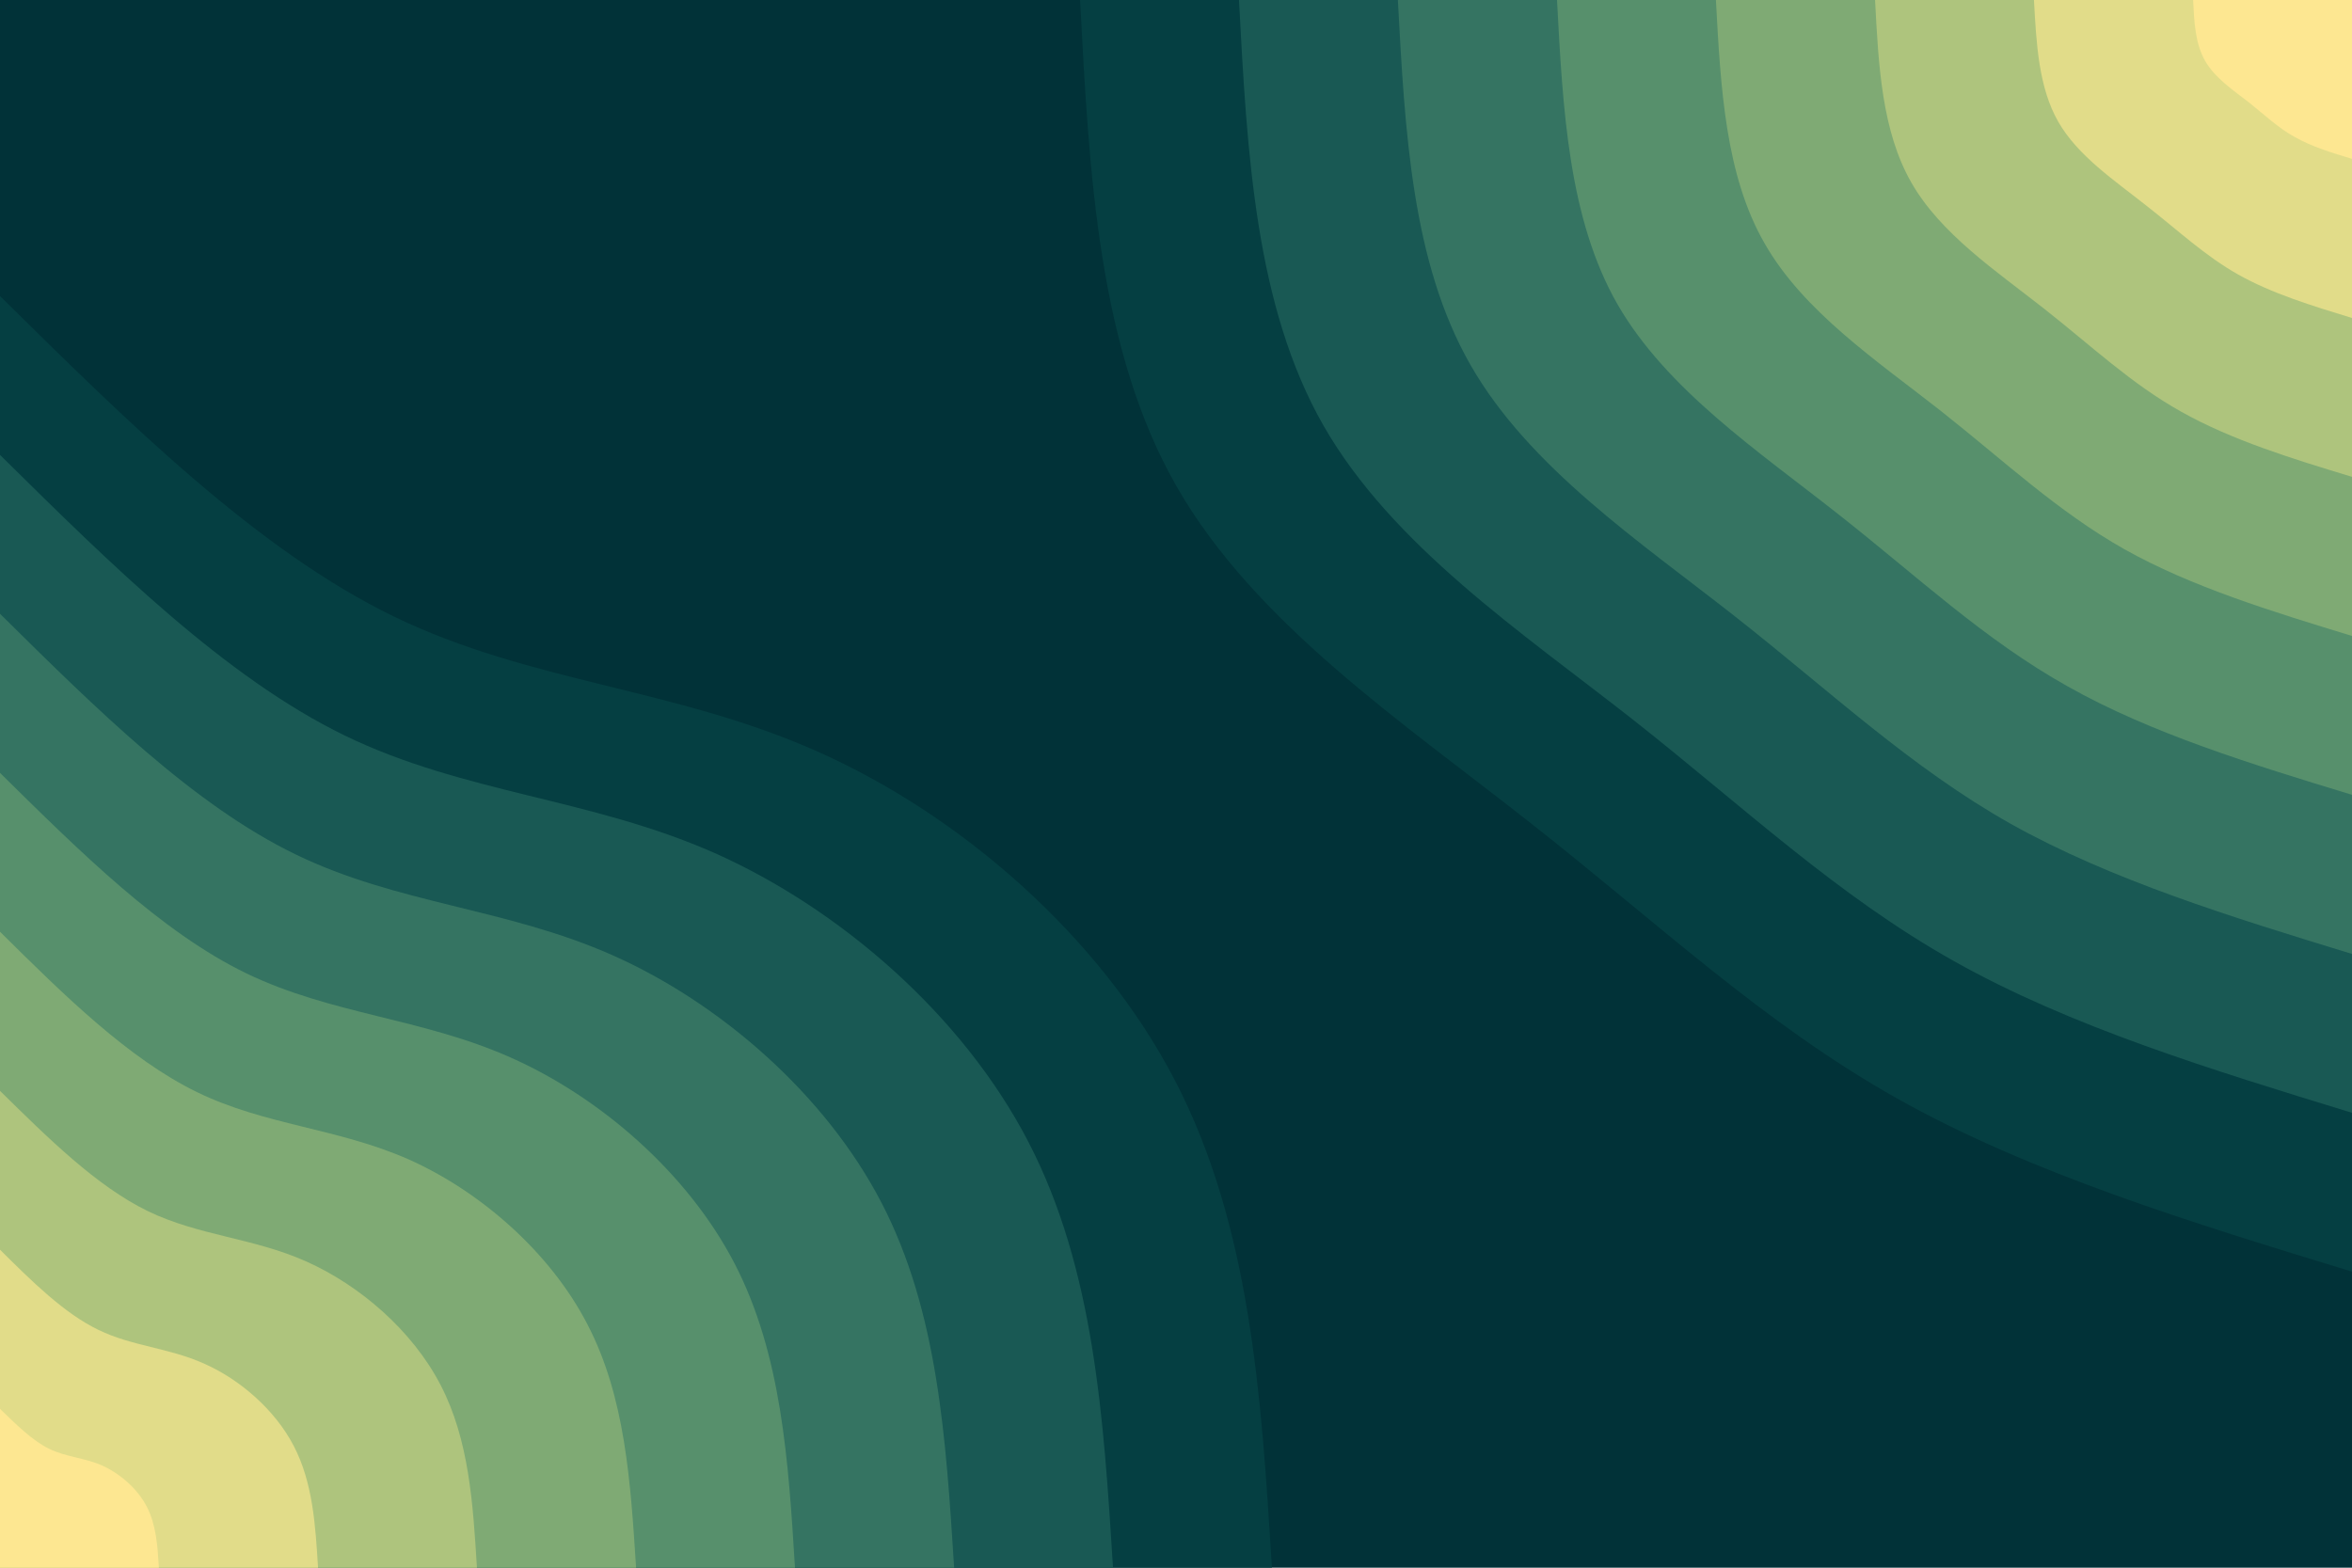 <svg id="visual" viewBox="0 0 900 600" width="900" height="600" xmlns="http://www.w3.org/2000/svg" xmlns:xlink="http://www.w3.org/1999/xlink" version="1.1"><rect x="0" y="0" width="900" height="600" fill="#013238"></rect><defs><linearGradient id="grad1_0" x1="33.3%" y1="0%" x2="100%" y2="100%"><stop offset="20%" stop-color="#fde791" stop-opacity="1"></stop><stop offset="80%" stop-color="#fde791" stop-opacity="1"></stop></linearGradient></defs><defs><linearGradient id="grad1_1" x1="33.3%" y1="0%" x2="100%" y2="100%"><stop offset="20%" stop-color="#fde791" stop-opacity="1"></stop><stop offset="80%" stop-color="#c7d082" stop-opacity="1"></stop></linearGradient></defs><defs><linearGradient id="grad1_2" x1="33.3%" y1="0%" x2="100%" y2="100%"><stop offset="20%" stop-color="#96b779" stop-opacity="1"></stop><stop offset="80%" stop-color="#c7d082" stop-opacity="1"></stop></linearGradient></defs><defs><linearGradient id="grad1_3" x1="33.3%" y1="0%" x2="100%" y2="100%"><stop offset="20%" stop-color="#96b779" stop-opacity="1"></stop><stop offset="80%" stop-color="#6a9d70" stop-opacity="1"></stop></linearGradient></defs><defs><linearGradient id="grad1_4" x1="33.3%" y1="0%" x2="100%" y2="100%"><stop offset="20%" stop-color="#458267" stop-opacity="1"></stop><stop offset="80%" stop-color="#6a9d70" stop-opacity="1"></stop></linearGradient></defs><defs><linearGradient id="grad1_5" x1="33.3%" y1="0%" x2="100%" y2="100%"><stop offset="20%" stop-color="#458267" stop-opacity="1"></stop><stop offset="80%" stop-color="#26675b" stop-opacity="1"></stop></linearGradient></defs><defs><linearGradient id="grad1_6" x1="33.3%" y1="0%" x2="100%" y2="100%"><stop offset="20%" stop-color="#0d4c4b" stop-opacity="1"></stop><stop offset="80%" stop-color="#26675b" stop-opacity="1"></stop></linearGradient></defs><defs><linearGradient id="grad1_7" x1="33.3%" y1="0%" x2="100%" y2="100%"><stop offset="20%" stop-color="#0d4c4b" stop-opacity="1"></stop><stop offset="80%" stop-color="#013238" stop-opacity="1"></stop></linearGradient></defs><defs><linearGradient id="grad2_0" x1="0%" y1="0%" x2="66.7%" y2="100%"><stop offset="20%" stop-color="#fde791" stop-opacity="1"></stop><stop offset="80%" stop-color="#fde791" stop-opacity="1"></stop></linearGradient></defs><defs><linearGradient id="grad2_1" x1="0%" y1="0%" x2="66.7%" y2="100%"><stop offset="20%" stop-color="#c7d082" stop-opacity="1"></stop><stop offset="80%" stop-color="#fde791" stop-opacity="1"></stop></linearGradient></defs><defs><linearGradient id="grad2_2" x1="0%" y1="0%" x2="66.7%" y2="100%"><stop offset="20%" stop-color="#c7d082" stop-opacity="1"></stop><stop offset="80%" stop-color="#96b779" stop-opacity="1"></stop></linearGradient></defs><defs><linearGradient id="grad2_3" x1="0%" y1="0%" x2="66.7%" y2="100%"><stop offset="20%" stop-color="#6a9d70" stop-opacity="1"></stop><stop offset="80%" stop-color="#96b779" stop-opacity="1"></stop></linearGradient></defs><defs><linearGradient id="grad2_4" x1="0%" y1="0%" x2="66.7%" y2="100%"><stop offset="20%" stop-color="#6a9d70" stop-opacity="1"></stop><stop offset="80%" stop-color="#458267" stop-opacity="1"></stop></linearGradient></defs><defs><linearGradient id="grad2_5" x1="0%" y1="0%" x2="66.7%" y2="100%"><stop offset="20%" stop-color="#26675b" stop-opacity="1"></stop><stop offset="80%" stop-color="#458267" stop-opacity="1"></stop></linearGradient></defs><defs><linearGradient id="grad2_6" x1="0%" y1="0%" x2="66.7%" y2="100%"><stop offset="20%" stop-color="#26675b" stop-opacity="1"></stop><stop offset="80%" stop-color="#0d4c4b" stop-opacity="1"></stop></linearGradient></defs><defs><linearGradient id="grad2_7" x1="0%" y1="0%" x2="66.7%" y2="100%"><stop offset="20%" stop-color="#013238" stop-opacity="1"></stop><stop offset="80%" stop-color="#0d4c4b" stop-opacity="1"></stop></linearGradient></defs><g transform="translate(900, 0)"><path d="M0 486.7C-61.5 467.9 -123 449.1 -174.1 420.4C-225.3 391.6 -266 352.9 -314.7 314.7C-363.3 276.4 -419.7 238.6 -449.7 186.3C-479.7 133.9 -483.2 67 -486.7 0L0 0Z" fill="#053f42"></path><path d="M0 425.9C-53.8 409.4 -107.6 393 -152.4 367.8C-197.1 342.7 -232.8 308.8 -275.3 275.3C-317.9 241.9 -367.2 208.8 -393.5 163C-419.7 117.2 -422.8 58.6 -425.9 0L0 0Z" fill="#195954"></path><path d="M0 365.1C-46.1 351 -92.2 336.8 -130.6 315.3C-168.9 293.7 -199.5 264.7 -236 236C-272.5 207.3 -314.8 179 -337.3 139.7C-359.8 100.4 -362.4 50.2 -365.1 0L0 0Z" fill="#357462"></path><path d="M0 304.2C-38.4 292.5 -76.9 280.7 -108.8 262.7C-140.8 244.8 -166.3 220.6 -196.7 196.7C-227 172.8 -262.3 149.1 -281.1 116.4C-299.8 83.7 -302 41.8 -304.2 0L0 0Z" fill="#57906c"></path><path d="M0 243.4C-30.7 234 -61.5 224.6 -87.1 210.2C-112.6 195.8 -133 176.5 -157.3 157.3C-181.6 138.2 -209.9 119.3 -224.8 93.1C-239.8 67 -241.6 33.5 -243.4 0L0 0Z" fill="#7faa74"></path><path d="M0 182.5C-23.1 175.5 -46.1 168.4 -65.3 157.6C-84.5 146.9 -99.8 132.3 -118 118C-136.2 103.7 -157.4 89.5 -168.6 69.9C-179.9 50.2 -181.2 25.1 -182.5 0L0 0Z" fill="#aec47d"></path><path d="M0 121.7C-15.4 117 -30.7 112.3 -43.5 105.1C-56.3 97.9 -66.5 88.2 -78.7 78.7C-90.8 69.1 -104.9 59.7 -112.4 46.6C-119.9 33.5 -120.8 16.7 -121.7 0L0 0Z" fill="#e1dc89"></path><path d="M0 60.8C-7.7 58.5 -15.4 56.1 -21.8 52.5C-28.2 49 -33.3 44.1 -39.3 39.3C-45.4 34.6 -52.5 29.8 -56.2 23.3C-60 16.7 -60.4 8.4 -60.8 0L0 0Z" fill="#fde791"></path></g><g transform="translate(0, 600)"><path d="M0 -486.7C49.3 -438 98.6 -389.3 150.8 -364C203 -338.7 258.1 -336.7 312.5 -312.5C367 -288.4 420.8 -242.1 449.7 -186.3C478.6 -130.5 482.7 -65.2 486.7 0L0 0Z" fill="#053f42"></path><path d="M0 -425.9C43.1 -383.3 86.3 -340.7 131.9 -318.5C177.6 -296.3 225.8 -294.6 273.5 -273.5C321.1 -252.3 368.2 -211.8 393.5 -163C418.8 -114.2 422.3 -57.1 425.9 0L0 0Z" fill="#195954"></path><path d="M0 -365.1C37 -328.5 73.9 -292 113.1 -273C152.2 -254 193.6 -252.5 234.4 -234.4C275.2 -216.3 315.6 -181.5 337.3 -139.7C359 -97.9 362 -48.9 365.1 0L0 0Z" fill="#357462"></path><path d="M0 -304.2C30.8 -273.8 61.6 -243.3 94.2 -227.5C126.9 -211.7 161.3 -210.4 195.3 -195.3C229.4 -180.2 263 -151.3 281.1 -116.4C299.1 -81.6 301.7 -40.8 304.2 0L0 0Z" fill="#57906c"></path><path d="M0 -243.4C24.6 -219 49.3 -194.7 75.4 -182C101.5 -169.3 129 -168.3 156.3 -156.3C183.5 -144.2 210.4 -121 224.8 -93.1C239.3 -65.2 241.3 -32.6 243.4 0L0 0Z" fill="#7faa74"></path><path d="M0 -182.5C18.5 -164.3 37 -146 56.5 -136.5C76.1 -127 96.8 -126.3 117.2 -117.2C137.6 -108.1 157.8 -90.8 168.6 -69.9C179.5 -48.9 181 -24.5 182.5 0L0 0Z" fill="#aec47d"></path><path d="M0 -121.7C12.3 -109.5 24.6 -97.3 37.7 -91C50.7 -84.7 64.5 -84.2 78.1 -78.1C91.7 -72.1 105.2 -60.5 112.4 -46.6C119.7 -32.6 120.7 -16.3 121.7 0L0 0Z" fill="#e1dc89"></path><path d="M0 -60.8C6.2 -54.8 12.3 -48.7 18.8 -45.5C25.4 -42.3 32.3 -42.1 39.1 -39.1C45.9 -36 52.6 -30.3 56.2 -23.3C59.8 -16.3 60.3 -8.2 60.8 0L0 0Z" fill="#fde791"></path></g></svg>